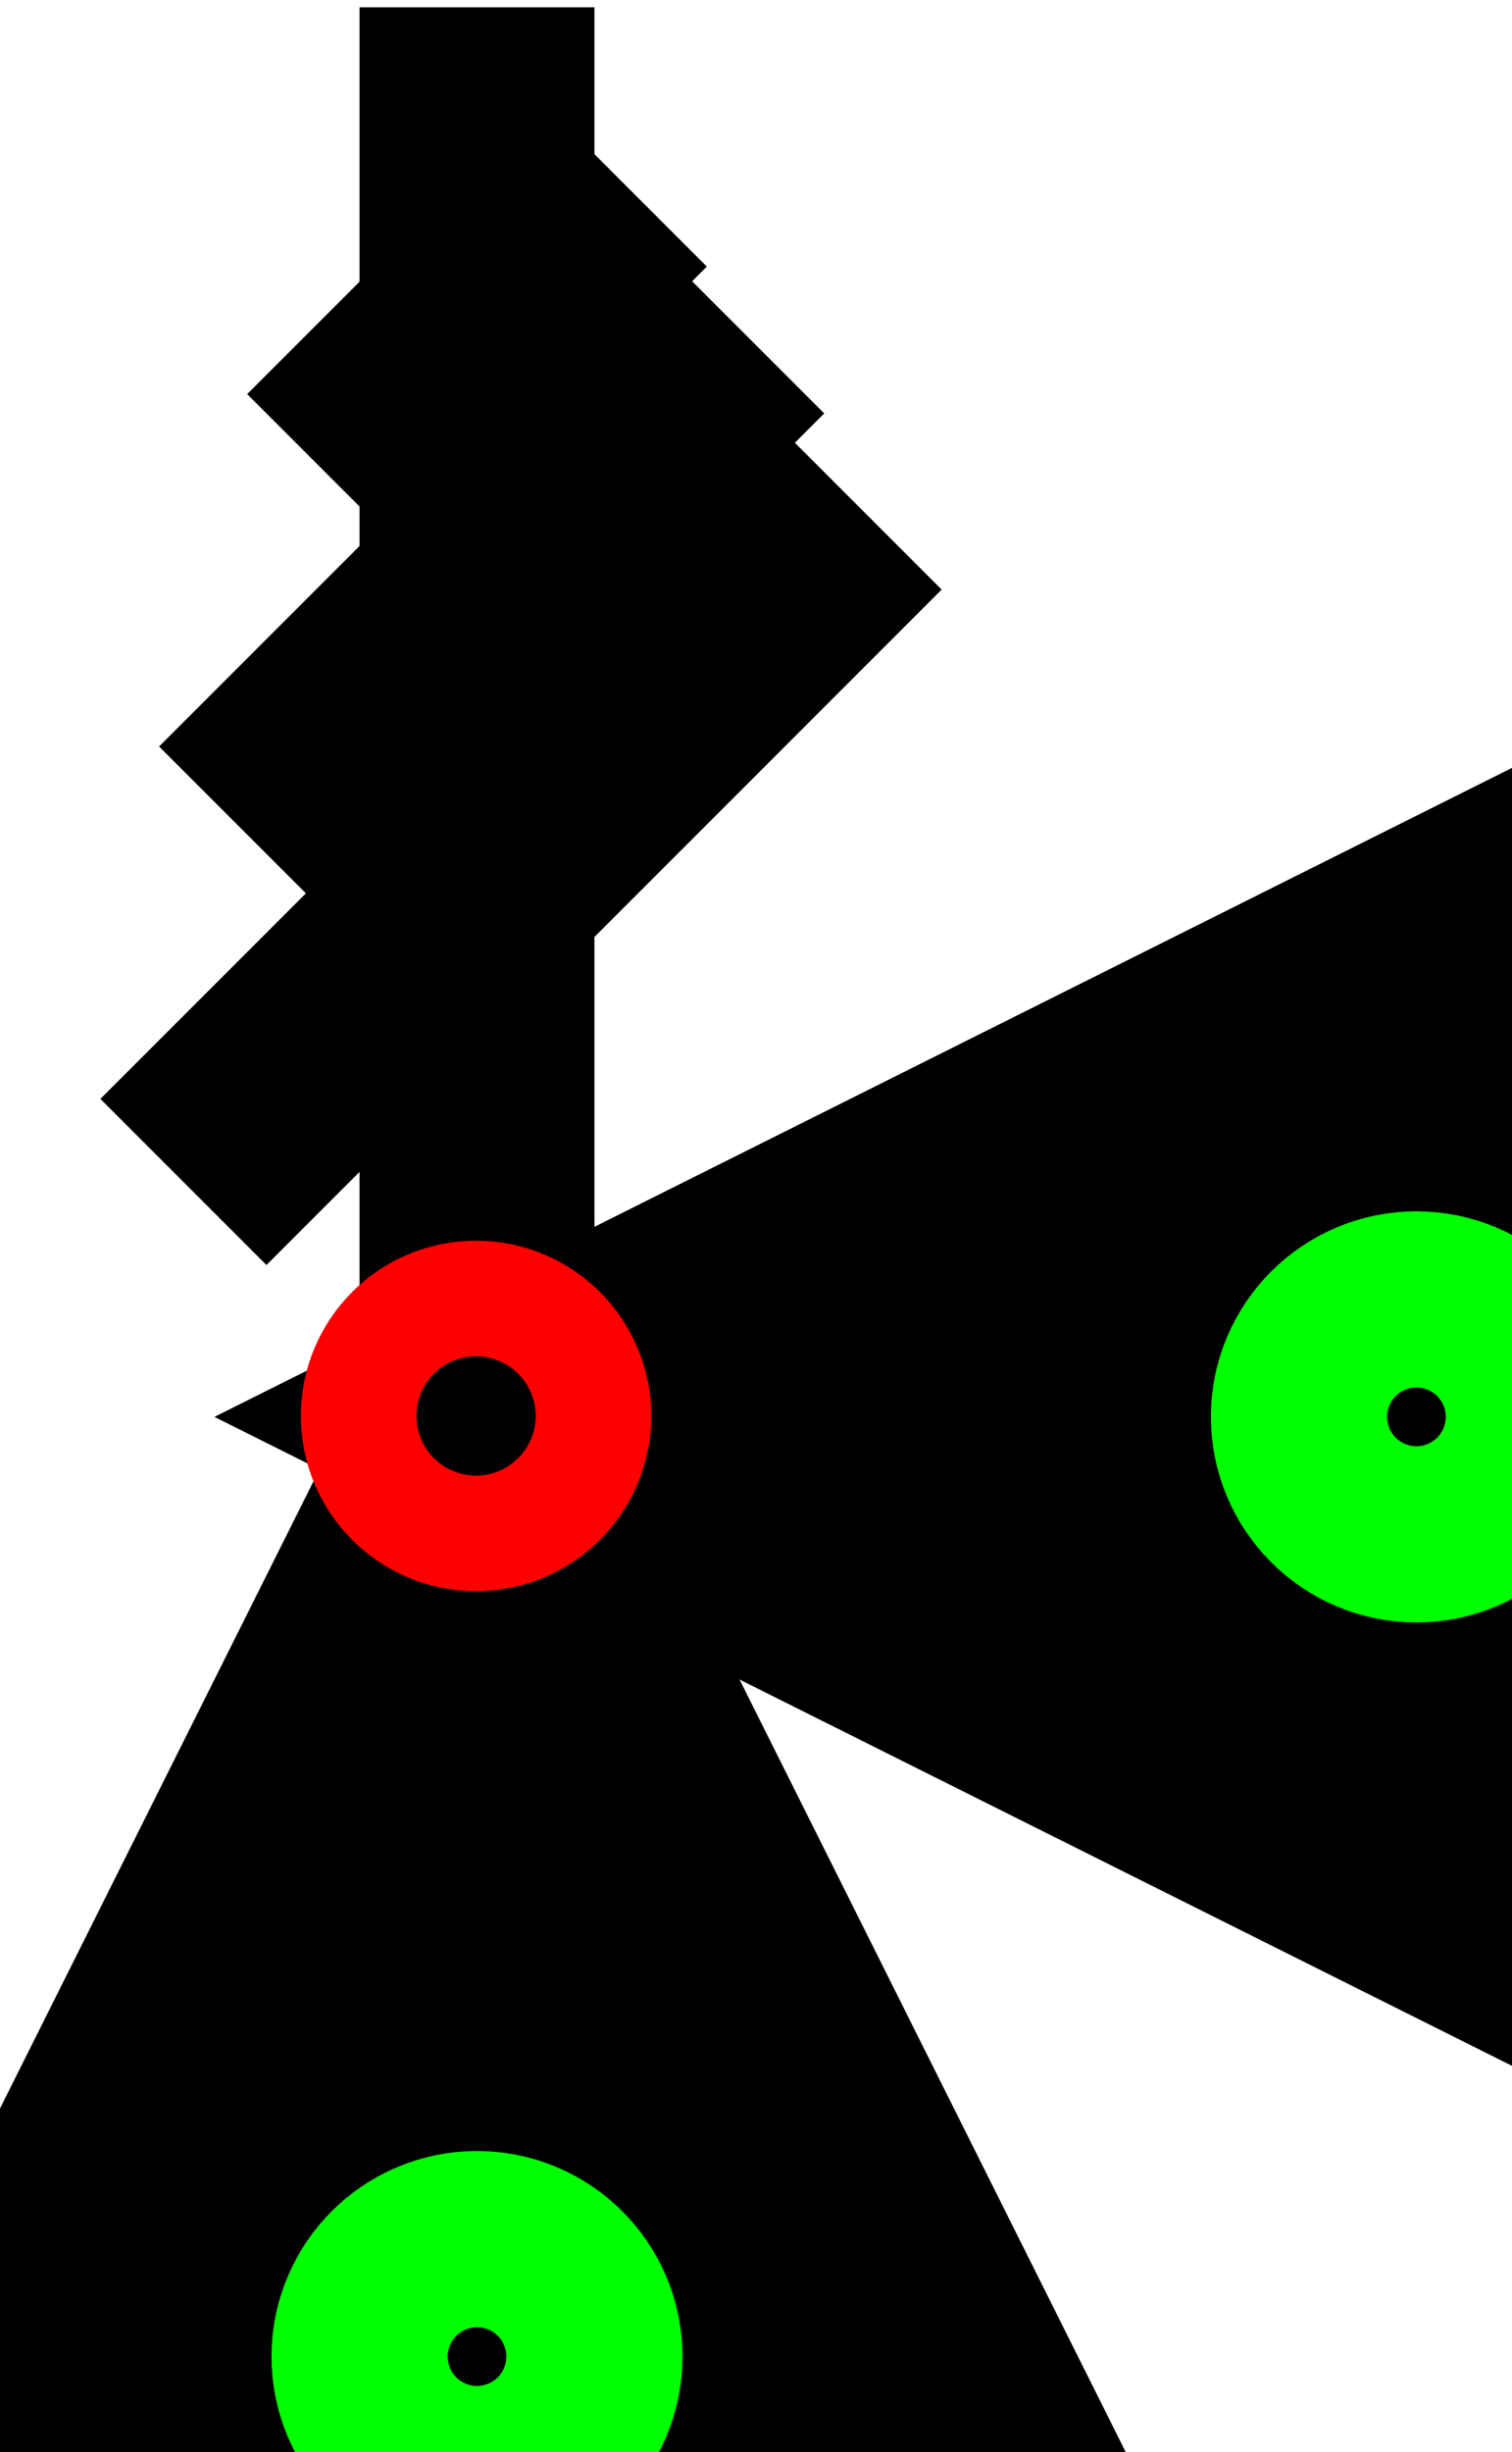 <?xml version="1.0" encoding="UTF-8"?><!DOCTYPE svg PUBLIC "-//W3C//DTD SVG 1.1//EN" "http://www.w3.org/Graphics/SVG/1.1/DTD/svg11.dtd"><svg xmlns="http://www.w3.org/2000/svg" xmlns:xlink="http://www.w3.org/1999/xlink" version="1.1" width="103px" height="167px" viewBox="-2.027 -6.027 6.438 10.438"><defs vector-effect="non-scaling-stroke"/><g><g id="cell-NGd-z_g-m5v9OcJDIR9X-125" layer="Symbol"><path d="M -1.996 4.004 L 0.004 0.004 L 2.004 4.004 Z" fill="#000000" stroke="rgb(0, 0, 0)" stroke-miterlimit="10" pointer-events="all" vector-effect="non-scaling-stroke"/></g><g id="cell-NGd-z_g-m5v9OcJDIR9X-126" layer="Symbol"><path d="M 4.004 -1.996 L 0.004 0.004 L 4.004 2.004 Z" fill="#000000" stroke="rgb(0, 0, 0)" stroke-miterlimit="10" pointer-events="all" vector-effect="non-scaling-stroke"/></g><g id="cell-NGd-z_g-m5v9OcJDIR9X-127" layer="Symbol"><path d="M 0.004 0.004 L 0.004 -5.996" fill="none" stroke="rgb(0, 0, 0)" stroke-miterlimit="10" pointer-events="stroke" vector-effect="non-scaling-stroke"/></g><g id="cell-xTRoZUs08kHD9xQhaLxZ-0" layer="Symbol"><path d="M -1.246 -0.996 L 1.629 -3.871" fill="none" stroke="rgb(0, 0, 0)" stroke-miterlimit="10" pointer-events="stroke" vector-effect="non-scaling-stroke"/></g><g id="cell-xTRoZUs08kHD9xQhaLxZ-1" layer="Symbol"><path d="M -0.996 -2.496 L 1.129 -4.621" fill="none" stroke="rgb(0, 0, 0)" stroke-miterlimit="10" pointer-events="stroke" vector-effect="non-scaling-stroke"/></g><g id="cell-xTRoZUs08kHD9xQhaLxZ-2" layer="Symbol"><path d="M -0.621 -3.996 L 0.629 -5.246" fill="none" stroke="rgb(0, 0, 0)" stroke-miterlimit="10" pointer-events="stroke" vector-effect="non-scaling-stroke"/></g><g id="cell-NGd-z_g-m5v9OcJDIR9X-129" content="&lt;object label=&quot;Connection&quot; PipingConnector=&quot;Y&quot; LabelConnector=&quot;N&quot; SignalConnector=&quot;N&quot; Direction=&quot;0&quot; AuxiliaryConnector=&quot;N&quot;/&gt;" data-label="Connection" data-PipingConnector="Y" data-LabelConnector="N" data-SignalConnector="N" data-Direction="0" data-AuxiliaryConnector="N" layer="Connection"><path d="M 3.629 0.004 C 3.629 -0.203 3.797 -0.371 4.004 -0.371 C 4.211 -0.371 4.379 -0.203 4.379 0.004 C 4.379 0.211 4.211 0.379 4.004 0.379 C 3.797 0.379 3.629 0.211 3.629 0.004" fill="none" stroke="#00ff00" stroke-miterlimit="10" pointer-events="all" vector-effect="non-scaling-stroke"/></g><g id="cell-NGd-z_g-m5v9OcJDIR9X-130" content="&lt;object label=&quot;Connection&quot; PipingConnector=&quot;Y&quot; LabelConnector=&quot;N&quot; SignalConnector=&quot;N&quot; Direction=&quot;90&quot; AuxiliaryConnector=&quot;N&quot;/&gt;" data-label="Connection" data-PipingConnector="Y" data-LabelConnector="N" data-SignalConnector="N" data-Direction="90" data-AuxiliaryConnector="N" layer="Connection"><path d="M -0.371 4.004 C -0.371 3.797 -0.203 3.629 0.004 3.629 C 0.211 3.629 0.379 3.797 0.379 4.004 C 0.379 4.211 0.211 4.379 0.004 4.379 C -0.203 4.379 -0.371 4.211 -0.371 4.004" fill="none" stroke="#00ff00" stroke-miterlimit="10" pointer-events="all" vector-effect="non-scaling-stroke"/></g><g id="cell-NGd-z_g-m5v9OcJDIR9X-138" content="&lt;object label=&quot;origo&quot;/&gt;" data-label="origo" layer="Origo"><path d="M -0.246 -0 C -0.246 -0.136 -0.136 -0.246 0 -0.246 C 0.136 -0.246 0.246 -0.136 0.246 -0 C 0.246 0.136 0.136 0.246 0 0.246 C -0.136 0.246 -0.246 0.136 -0.246 -0" fill="none" stroke="#ff0000" stroke-miterlimit="10" pointer-events="all" vector-effect="non-scaling-stroke"/></g></g></svg>